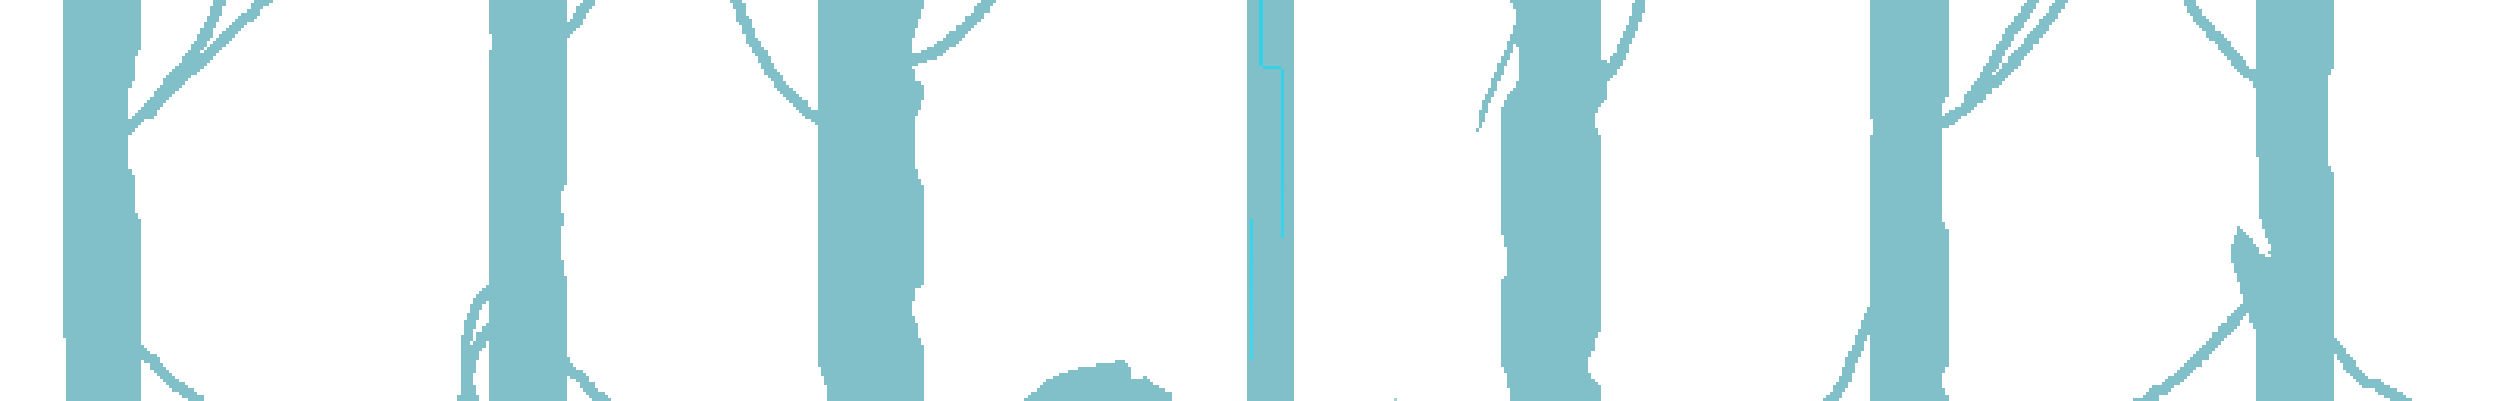 <svg xmlns="http://www.w3.org/2000/svg" viewBox="0 -0.5 798 128" shape-rendering="crispEdges">
<path stroke="#81c0c8" d="M20 0h25M68 0h4M81 0h6M156 0h25M186 0h4M233 0h4M261 0h34M313 0h5M398 0h4M403 0h10M482 0h29M522 0h3M597 0h25M647 0h4M656 0h4M697 0h4M720 0h25M20 1h25M68 1h4M80 1h6M156 1h25M185 1h5M234 1h4M261 1h34M312 1h5M398 1h4M403 1h10M483 1h28M521 1h4M597 1h25M646 1h4M655 1h4M697 1h4M720 1h25M20 2h25M67 2h4M80 2h4M156 2h25M184 2h5M234 2h4M261 2h34M311 2h5M398 2h4M403 2h10M483 2h28M521 2h4M597 2h25M645 2h5M654 2h5M698 2h4M720 2h25M20 3h25M67 3h4M79 3h4M156 3h25M184 3h4M235 3h3M261 3h33M311 3h5M398 3h4M403 3h10M484 3h27M521 3h4M597 3h25M645 3h4M654 3h4M698 3h5M720 3h25M20 4h25M67 4h4M77 4h6M156 4h25M183 4h4M235 4h3M261 4h33M310 4h4M398 4h4M403 4h10M484 4h27M521 4h3M597 4h25M644 4h4M653 4h4M699 4h4M720 4h25M20 5h25M66 5h4M76 5h6M156 5h25M183 5h4M235 5h4M261 5h33M308 5h6M398 5h4M403 5h10M484 5h27M520 5h4M597 5h25M643 5h5M652 5h5M700 5h4M720 5h25M20 6h25M66 6h4M75 6h6M156 6h25M182 6h4M235 6h5M261 6h32M308 6h5M398 6h4M403 6h10M484 6h27M520 6h4M597 6h25M643 6h4M651 6h5M700 6h5M720 6h25M20 7h25M65 7h4M74 7h5M156 7h30M236 7h4M261 7h32M307 7h5M398 7h4M403 7h10M484 7h27M520 7h3M597 7h25M642 7h4M651 7h4M701 7h5M720 7h25M20 8h25M65 8h4M73 8h5M156 8h29M237 8h3M261 8h32M305 8h6M398 8h4M403 8h10M483 8h28M519 8h4M597 8h25M641 8h5M650 8h4M702 8h5M720 8h25M20 9h25M64 9h4M72 9h5M156 9h28M237 9h4M261 9h31M305 9h5M398 9h4M403 9h10M483 9h28M519 9h4M597 9h25M640 9h5M649 9h5M703 9h4M720 9h25M20 10h25M64 10h4M71 10h5M156 10h27M237 10h4M261 10h31M303 10h6M398 10h4M403 10h10M483 10h28M518 10h4M597 10h25M640 10h4M648 10h5M704 10h5M720 10h25M20 11h25M63 11h5M70 11h5M157 11h25M238 11h3M261 11h31M302 11h6M398 11h4M403 11h10M482 11h29M518 11h4M597 11h25M639 11h4M647 11h5M704 11h6M720 11h25M20 12h25M63 12h4M69 12h5M157 12h24M238 12h4M261 12h30M301 12h6M398 12h4M403 12h10M482 12h29M517 12h4M597 12h25M639 12h4M646 12h5M705 12h6M720 12h25M20 13h25M62 13h4M68 13h5M157 13h24M238 13h5M261 13h30M299 13h7M398 13h4M403 13h10M481 13h30M517 13h4M597 13h25M638 13h4M646 13h5M707 13h5M720 13h25M20 14h25M61 14h5M67 14h5M157 14h24M239 14h4M261 14h30M298 14h7M398 14h4M403 14h10M481 14h2M484 14h27M516 14h4M597 14h25M637 14h5M645 14h4M708 14h4M720 14h25M20 15h25M61 15h4M66 15h5M157 15h24M240 15h4M261 15h30M296 15h7M398 15h4M403 15h10M481 15h2M485 15h26M516 15h4M597 15h25M637 15h4M644 15h5M708 15h5M720 15h25M20 16h24M60 16h4M65 16h5M156 16h25M240 16h5M261 16h30M294 16h8M398 16h4M403 16h10M480 16h3M485 16h26M516 16h4M597 16h25M636 16h4M643 16h5M709 16h5M720 16h25M20 17h24M59 17h10M156 17h25M241 17h4M261 17h40M398 17h4M403 17h10M480 17h2M485 17h26M515 17h4M597 17h25M636 17h4M642 17h5M710 17h5M720 17h25M20 18h23M58 18h10M156 18h25M242 18h4M261 18h38M398 18h4M403 18h10M479 18h3M485 18h26M514 18h5M597 18h25M635 18h4M641 18h5M711 18h5M720 18h25M20 19h23M58 19h9M156 19h25M242 19h4M261 19h35M398 19h4M403 19h10M479 19h2M485 19h28M514 19h4M597 19h25M635 19h4M641 19h4M712 19h5M720 19h25M20 20h23M57 20h9M156 20h25M243 20h4M261 20h32M398 20h4M403 20h10M478 20h3M485 20h33M597 20h25M634 20h4M639 20h6M712 20h5M720 20h25M20 21h23M56 21h9M156 21h25M243 21h4M261 21h30M398 21h5M409 21h4M478 21h2M485 21h32M597 21h25M633 21h5M639 21h5M713 21h5M720 21h25M20 22h23M55 22h9M156 22h25M244 22h4M261 22h31M398 22h11M410 22h3M478 22h2M485 22h31M597 22h25M633 22h4M638 22h5M714 22h30M20 23h23M54 23h9M156 23h25M244 23h5M261 23h31M398 23h11M410 23h3M477 23h3M485 23h31M597 23h25M632 23h4M637 23h5M715 23h29M20 24h23M53 24h8M156 24h25M245 24h5M261 24h31M398 24h11M410 24h3M477 24h2M485 24h30M597 24h25M632 24h9M716 24h27M20 25h23M52 25h8M156 25h25M246 25h4M261 25h31M398 25h11M410 25h3M476 25h3M485 25h29M597 25h25M631 25h9M718 25h25M20 26h22M52 26h7M156 26h25M247 26h4M261 26h33M398 26h11M410 26h3M476 26h2M484 26h29M597 26h25M630 26h9M719 26h24M20 27h22M51 27h7M156 27h25M247 27h5M261 27h34M398 27h11M410 27h3M476 27h2M484 27h29M597 27h25M629 27h9M719 27h24M20 28h21M50 28h7M156 28h25M248 28h5M261 28h34M398 28h11M410 28h3M475 28h3M483 28h30M597 28h25M629 28h7M720 28h23M20 29h21M49 29h7M156 29h25M249 29h5M261 29h34M398 29h11M410 29h3M475 29h2M482 29h31M597 29h25M628 29h8M720 29h23M20 30h21M49 30h6M156 30h25M250 30h5M261 30h34M398 30h11M410 30h3M474 30h3M481 30h32M597 30h25M627 30h7M720 30h23M20 31h21M48 31h6M156 31h25M251 31h5M261 31h34M398 31h11M410 31h3M474 31h2M481 31h32M597 31h24M627 31h7M720 31h23M20 32h21M47 32h6M156 32h25M252 32h6M261 32h33M398 32h11M410 32h3M473 32h3M480 32h32M597 32h24M627 32h6M720 32h23M20 33h21M46 33h6M156 33h25M253 33h5M261 33h33M398 33h11M410 33h3M473 33h2M480 33h31M597 33h23M626 33h5M720 33h23M20 34h21M45 34h6M156 34h25M254 34h5M261 34h33M398 34h11M410 34h3M473 34h2M479 34h31M597 34h23M624 34h6M720 34h23M20 35h21M44 35h6M156 35h25M255 35h38M398 35h11M410 35h3M472 35h3M479 35h31M597 35h23M622 35h7M720 35h23M20 36h21M43 36h7M156 36h25M256 36h37M398 36h11M410 36h3M472 36h2M479 36h30M597 36h23M621 36h7M720 36h23M20 37h21M42 37h7M156 37h25M257 37h35M398 37h11M410 37h3M472 37h2M479 37h30M597 37h29M720 37h23M20 38h26M156 38h25M259 38h33M398 38h11M410 38h3M472 38h2M479 38h30M598 38h27M720 38h23M20 39h25M156 39h25M260 39h32M398 39h11M410 39h3M472 39h1M479 39h30M598 39h26M720 39h23M20 40h24M156 40h25M261 40h31M398 40h11M410 40h3M472 40h1M479 40h30M598 40h24M720 40h23M20 41h23M156 41h25M261 41h31M398 41h11M410 41h3M471 41h1M479 41h31M598 41h22M720 41h23M20 42h22M156 42h25M261 42h31M398 42h11M410 42h3M479 42h31M598 42h22M720 42h23M20 43h21M156 43h25M261 43h31M398 43h11M410 43h3M479 43h32M597 43h23M720 43h23M20 44h21M156 44h25M261 44h31M398 44h11M410 44h3M479 44h32M597 44h23M720 44h23M20 45h21M156 45h25M261 45h31M398 45h11M410 45h3M479 45h32M597 45h23M720 45h23M20 46h21M156 46h25M261 46h31M398 46h11M410 46h3M479 46h32M597 46h23M720 46h23M20 47h21M156 47h25M261 47h31M398 47h11M410 47h3M479 47h32M597 47h23M720 47h23M20 48h21M156 48h25M261 48h31M398 48h11M410 48h3M479 48h32M597 48h23M720 48h23M20 49h21M156 49h25M261 49h31M398 49h11M410 49h3M479 49h32M597 49h23M720 49h23M20 50h21M156 50h25M261 50h31M398 50h11M410 50h3M479 50h32M597 50h23M721 50h22M20 51h21M156 51h25M261 51h31M398 51h11M410 51h3M479 51h32M597 51h23M721 51h22M20 52h21M156 52h25M261 52h31M398 52h11M410 52h3M479 52h32M597 52h23M721 52h22M20 53h21M156 53h25M261 53h31M398 53h11M410 53h3M479 53h32M597 53h23M721 53h23M20 54h22M156 54h25M261 54h32M398 54h11M410 54h3M479 54h32M597 54h23M721 54h23M20 55h22M156 55h25M261 55h32M398 55h11M410 55h3M479 55h32M597 55h23M721 55h24M20 56h23M156 56h25M261 56h32M398 56h11M410 56h3M479 56h32M597 56h23M721 56h24M20 57h23M156 57h25M261 57h33M398 57h11M410 57h3M479 57h32M597 57h23M721 57h24M20 58h23M156 58h25M261 58h33M398 58h11M410 58h3M479 58h32M597 58h23M721 58h24M20 59h23M156 59h24M261 59h34M398 59h11M410 59h3M479 59h32M597 59h23M721 59h24M20 60h23M156 60h24M261 60h34M398 60h11M410 60h3M479 60h32M597 60h23M721 60h24M20 61h23M156 61h23M261 61h34M398 61h11M410 61h3M479 61h32M597 61h23M721 61h24M20 62h23M156 62h23M261 62h34M398 62h11M410 62h3M479 62h32M597 62h23M721 62h24M20 63h23M156 63h23M261 63h34M398 63h11M410 63h3M479 63h32M597 63h23M721 63h24M20 64h23M156 64h23M261 64h34M398 64h11M410 64h3M479 64h32M597 64h23M721 64h24M20 65h23M156 65h23M261 65h34M398 65h11M410 65h3M479 65h32M597 65h23M721 65h24M20 66h23M156 66h23M261 66h34M398 66h11M410 66h3M479 66h32M597 66h23M721 66h24M20 67h23M156 67h23M261 67h34M398 67h11M410 67h3M479 67h32M597 67h23M721 67h24M20 68h24M156 68h24M261 68h34M398 68h11M410 68h3M479 68h32M597 68h23M721 68h24M20 69h24M156 69h24M261 69h34M398 69h11M410 69h3M479 69h32M597 69h23M721 69h24M20 70h25M156 70h24M261 70h34M398 70h1M400 70h9M410 70h3M479 70h32M597 70h23M722 70h23M20 71h25M156 71h24M261 71h34M398 71h1M400 71h9M410 71h3M479 71h32M597 71h24M722 71h23M20 72h25M156 72h23M261 72h34M398 72h1M400 72h9M410 72h3M479 72h32M597 72h24M714 72h1M722 72h23M20 73h25M156 73h23M261 73h34M398 73h1M400 73h9M410 73h3M479 73h32M597 73h25M714 73h2M723 73h22M20 74h25M156 74h23M261 74h34M398 74h1M400 74h9M410 74h3M479 74h32M597 74h25M714 74h3M723 74h22M20 75h25M156 75h23M261 75h34M398 75h1M400 75h9M410 75h3M480 75h31M597 75h25M713 75h5M723 75h22M20 76h25M156 76h23M261 76h34M398 76h1M400 76h13M480 76h31M597 76h25M713 76h6M724 76h21M20 77h25M156 77h23M261 77h34M398 77h1M400 77h13M480 77h31M597 77h25M713 77h6M724 77h21M20 78h25M156 78h23M261 78h34M398 78h1M400 78h13M480 78h31M597 78h25M712 78h8M725 78h20M20 79h25M156 79h23M261 79h34M398 79h1M400 79h13M481 79h30M597 79h25M712 79h9M725 79h20M20 80h25M156 80h23M261 80h34M398 80h1M400 80h13M481 80h30M597 80h25M712 80h9M724 80h21M20 81h25M156 81h23M261 81h34M398 81h1M400 81h13M481 81h30M597 81h25M712 81h11M725 81h20M20 82h25M156 82h23M261 82h34M398 82h1M400 82h13M481 82h30M597 82h25M712 82h33M20 83h25M156 83h24M261 83h34M398 83h1M400 83h13M481 83h30M597 83h25M712 83h33M20 84h25M156 84h24M261 84h34M398 84h1M400 84h13M481 84h30M597 84h25M713 84h32M20 85h25M156 85h24M261 85h34M398 85h1M400 85h13M481 85h30M597 85h25M713 85h32M20 86h25M156 86h24M261 86h34M398 86h1M400 86h13M481 86h30M597 86h25M713 86h32M20 87h25M156 87h24M261 87h34M398 87h1M400 87h13M481 87h30M597 87h25M714 87h31M20 88h25M156 88h25M261 88h34M398 88h1M400 88h13M480 88h31M597 88h25M714 88h31M20 89h25M156 89h25M261 89h34M398 89h1M400 89h13M479 89h32M597 89h25M714 89h31M20 90h25M156 90h25M261 90h34M398 90h1M400 90h13M479 90h32M597 90h25M715 90h30M20 91h25M155 91h26M261 91h33M398 91h1M400 91h13M479 91h32M597 91h25M715 91h30M20 92h25M154 92h27M261 92h31M398 92h1M400 92h13M479 92h32M597 92h25M715 92h30M20 93h25M153 93h28M261 93h31M398 93h1M400 93h13M479 93h32M597 93h25M715 93h30M20 94h25M152 94h29M261 94h31M398 94h1M400 94h13M479 94h32M597 94h25M716 94h29M20 95h25M151 95h30M261 95h31M398 95h1M400 95h13M479 95h32M597 95h25M716 95h29M20 96h25M151 96h4M156 96h25M261 96h30M398 96h1M400 96h13M479 96h32M597 96h25M716 96h29M20 97h25M150 97h4M156 97h25M261 97h30M398 97h1M400 97h13M479 97h32M597 97h25M715 97h30M20 98h25M150 98h4M156 98h25M261 98h30M398 98h1M400 98h13M479 98h32M596 98h26M714 98h31M20 99h25M150 99h3M156 99h25M261 99h30M398 99h1M400 99h13M479 99h32M596 99h26M713 99h32M20 100h25M149 100h4M156 100h25M261 100h30M398 100h1M400 100h13M479 100h32M595 100h27M712 100h5M718 100h27M20 101h25M149 101h4M156 101h25M261 101h31M398 101h1M400 101h13M479 101h32M595 101h27M711 101h5M718 101h27M20 102h25M148 102h4M156 102h25M261 102h31M398 102h1M400 102h13M479 102h32M594 102h28M711 102h4M718 102h27M20 103h25M148 103h4M155 103h26M261 103h32M398 103h1M400 103h13M479 103h32M594 103h28M709 103h6M719 103h26M20 104h25M148 104h4M154 104h27M261 104h32M398 104h1M400 104h13M479 104h32M594 104h28M708 104h6M719 104h26M20 105h25M148 105h3M154 105h27M261 105h32M398 105h1M400 105h13M479 105h32M593 105h29M708 105h5M720 105h25M20 106h25M148 106h3M152 106h29M261 106h32M398 106h1M400 106h13M479 106h31M593 106h29M706 106h6M720 106h25M20 107h25M147 107h4M152 107h29M261 107h32M398 107h1M400 107h13M479 107h31M592 107h4M597 107h25M706 107h5M720 107h25M21 108h24M147 108h4M152 108h29M261 108h33M398 108h1M400 108h13M479 108h30M592 108h4M597 108h25M705 108h5M720 108h26M21 109h24M147 109h3M151 109h4M156 109h25M261 109h33M398 109h1M400 109h13M479 109h30M592 109h3M597 109h25M704 109h5M720 109h27M21 110h25M147 110h8M156 110h25M261 110h34M398 110h1M400 110h13M479 110h30M591 110h4M597 110h25M703 110h5M720 110h28M21 111h26M147 111h7M156 111h25M261 111h34M398 111h1M400 111h13M479 111h30M591 111h4M597 111h25M702 111h5M720 111h29M21 112h27M147 112h6M156 112h25M261 112h34M398 112h1M400 112h13M479 112h29M590 112h4M597 112h25M701 112h5M720 112h29M21 113h29M147 113h6M156 113h25M261 113h34M398 113h1M400 113h13M479 113h29M590 113h4M597 113h25M700 113h5M720 113h25M746 113h4M21 114h30M147 114h6M156 114h26M261 114h34M398 114h1M400 114h13M479 114h28M589 114h4M597 114h25M699 114h6M720 114h25M746 114h5M21 115h24M46 115h5M147 115h5M156 115h26M261 115h34M356 115h3M398 115h15M479 115h28M589 115h4M597 115h25M698 115h5M720 115h25M747 115h5M21 116h24M48 116h4M147 116h5M156 116h27M261 116h34M350 116h10M398 116h15M479 116h28M589 116h3M597 116h25M697 116h6M720 116h25M748 116h4M21 117h24M48 117h5M147 117h5M156 117h28M262 117h33M344 117h17M398 117h15M480 117h27M588 117h4M597 117h24M696 117h5M720 117h25M748 117h5M21 118h24M49 118h5M147 118h5M156 118h30M262 118h33M341 118h20M398 118h15M480 118h27M588 118h4M597 118h24M695 118h5M720 118h25M749 118h5M21 119h24M50 119h5M147 119h4M156 119h31M262 119h33M338 119h23M398 119h15M481 119h27M588 119h3M597 119h23M694 119h5M720 119h25M750 119h5M21 120h24M51 120h5M147 120h4M156 120h25M182 120h6M263 120h32M336 120h25M365 120h1M398 120h15M481 120h27M587 120h4M597 120h23M692 120h6M720 120h25M751 120h5M21 121h24M52 121h5M147 121h4M156 121h25M184 121h4M263 121h32M334 121h33M398 121h15M481 121h28M587 121h4M597 121h23M691 121h6M720 121h25M752 121h8M21 122h24M53 122h6M147 122h4M156 122h25M185 122h5M263 122h32M333 122h35M398 122h15M481 122h29M586 122h4M597 122h23M690 122h6M720 122h25M753 122h8M21 123h24M54 123h6M147 123h5M156 123h25M185 123h5M264 123h31M332 123h38M398 123h15M481 123h30M585 123h5M597 123h23M687 123h7M720 123h25M754 123h9M21 124h24M55 124h7M147 124h5M156 124h25M186 124h5M264 124h31M331 124h41M398 124h15M482 124h29M585 124h4M597 124h24M686 124h7M720 124h25M758 124h7M21 125h24M57 125h6M147 125h5M156 125h25M187 125h6M264 125h31M329 125h45M398 125h15M482 125h29M584 125h4M597 125h24M685 125h7M720 125h25M759 125h8M21 126h24M58 126h7M146 126h7M156 126h25M188 126h6M264 126h31M328 126h46M398 126h15M482 126h29M583 126h5M597 126h25M684 126h5M720 126h25M761 126h7M21 127h24M60 127h5M146 127h7M156 127h25M189 127h6M264 127h31M327 127h47M398 127h15M482 127h29M582 127h5M597 127h25M681 127h8M720 127h25M763 127h7" />
<path stroke="#35d1e9" d="M402 0h1M402 1h1M402 2h1M402 3h1M402 4h1M402 5h1M402 6h1M402 7h1M402 8h1M402 9h1M402 10h1M402 11h1M402 12h1M402 13h1M402 14h1M402 15h1M402 16h1M402 17h1M402 18h1M402 19h1M402 20h1M403 21h6M409 22h1M409 23h1M409 24h1M409 25h1M409 26h1M409 27h1M409 28h1M409 29h1M409 30h1M409 31h1M409 32h1M409 33h1M409 35h1M409 36h1M409 37h1M409 38h1M409 39h1M409 40h1M409 41h1M409 42h1M409 43h1M409 44h1M409 45h1M409 46h1M409 47h1" />
<path stroke="#35d0e9" d="M409 34h1" />
<path stroke="#36d1e9" d="M409 48h1M409 49h1M409 50h1M409 51h1M409 52h1M409 53h1" />
<path stroke="#37d1e9" d="M409 54h1M409 55h1" />
<path stroke="#37d1ea" d="M409 56h1" />
<path stroke="#37d2e9" d="M409 57h1" />
<path stroke="#37d2ea" d="M409 58h1M409 59h1M409 60h1" />
<path stroke="#38d2ea" d="M409 61h1M409 62h1M409 63h1" />
<path stroke="#39d2ea" d="M409 64h1M409 65h1" />
<path stroke="#39d3ea" d="M409 66h1M409 67h1M409 68h1" />
<path stroke="#3ad3ea" d="M409 69h1M399 70h1" />
<path stroke="#3ad3eb" d="M409 70h1M399 71h1M409 71h1M399 72h1M409 72h1M399 73h1M409 73h1" />
<path stroke="#3bd3eb" d="M399 74h1M409 74h1M399 75h1M409 75h1M399 76h1M399 77h1" />
<path stroke="#3cd4eb" d="M399 78h1M399 79h1M399 80h1M399 81h1M399 82h1M399 83h1" />
<path stroke="#3dd4ec" d="M399 84h1" />
<path stroke="#3dd5ec" d="M399 85h1M399 86h1" />
<path stroke="#3ed5ec" d="M399 87h1M399 88h1M399 89h1M399 90h1M399 91h1" />
<path stroke="#3ed5ed" d="M399 92h1" />
<path stroke="#3fd5ed" d="M399 93h1M399 94h1" />
<path stroke="#40d5ed" d="M399 95h1M399 96h1M399 97h1" />
<path stroke="#40d6ed" d="M399 98h1M399 99h1M399 100h1M399 101h1" />
<path stroke="#41d6ed" d="M399 102h1M399 103h1M399 104h1M399 105h1" />
<path stroke="#42d6ee" d="M399 106h1" />
<path stroke="#42d7ed" d="M399 107h1M399 109h1" />
<path stroke="#42d7ee" d="M399 108h1M399 110h1M399 111h1M399 112h1M399 113h1" />
<path stroke="#43d7ee" d="M399 114h1" />
<path stroke="#a8d2d7" d="M445 127h1" />
</svg>